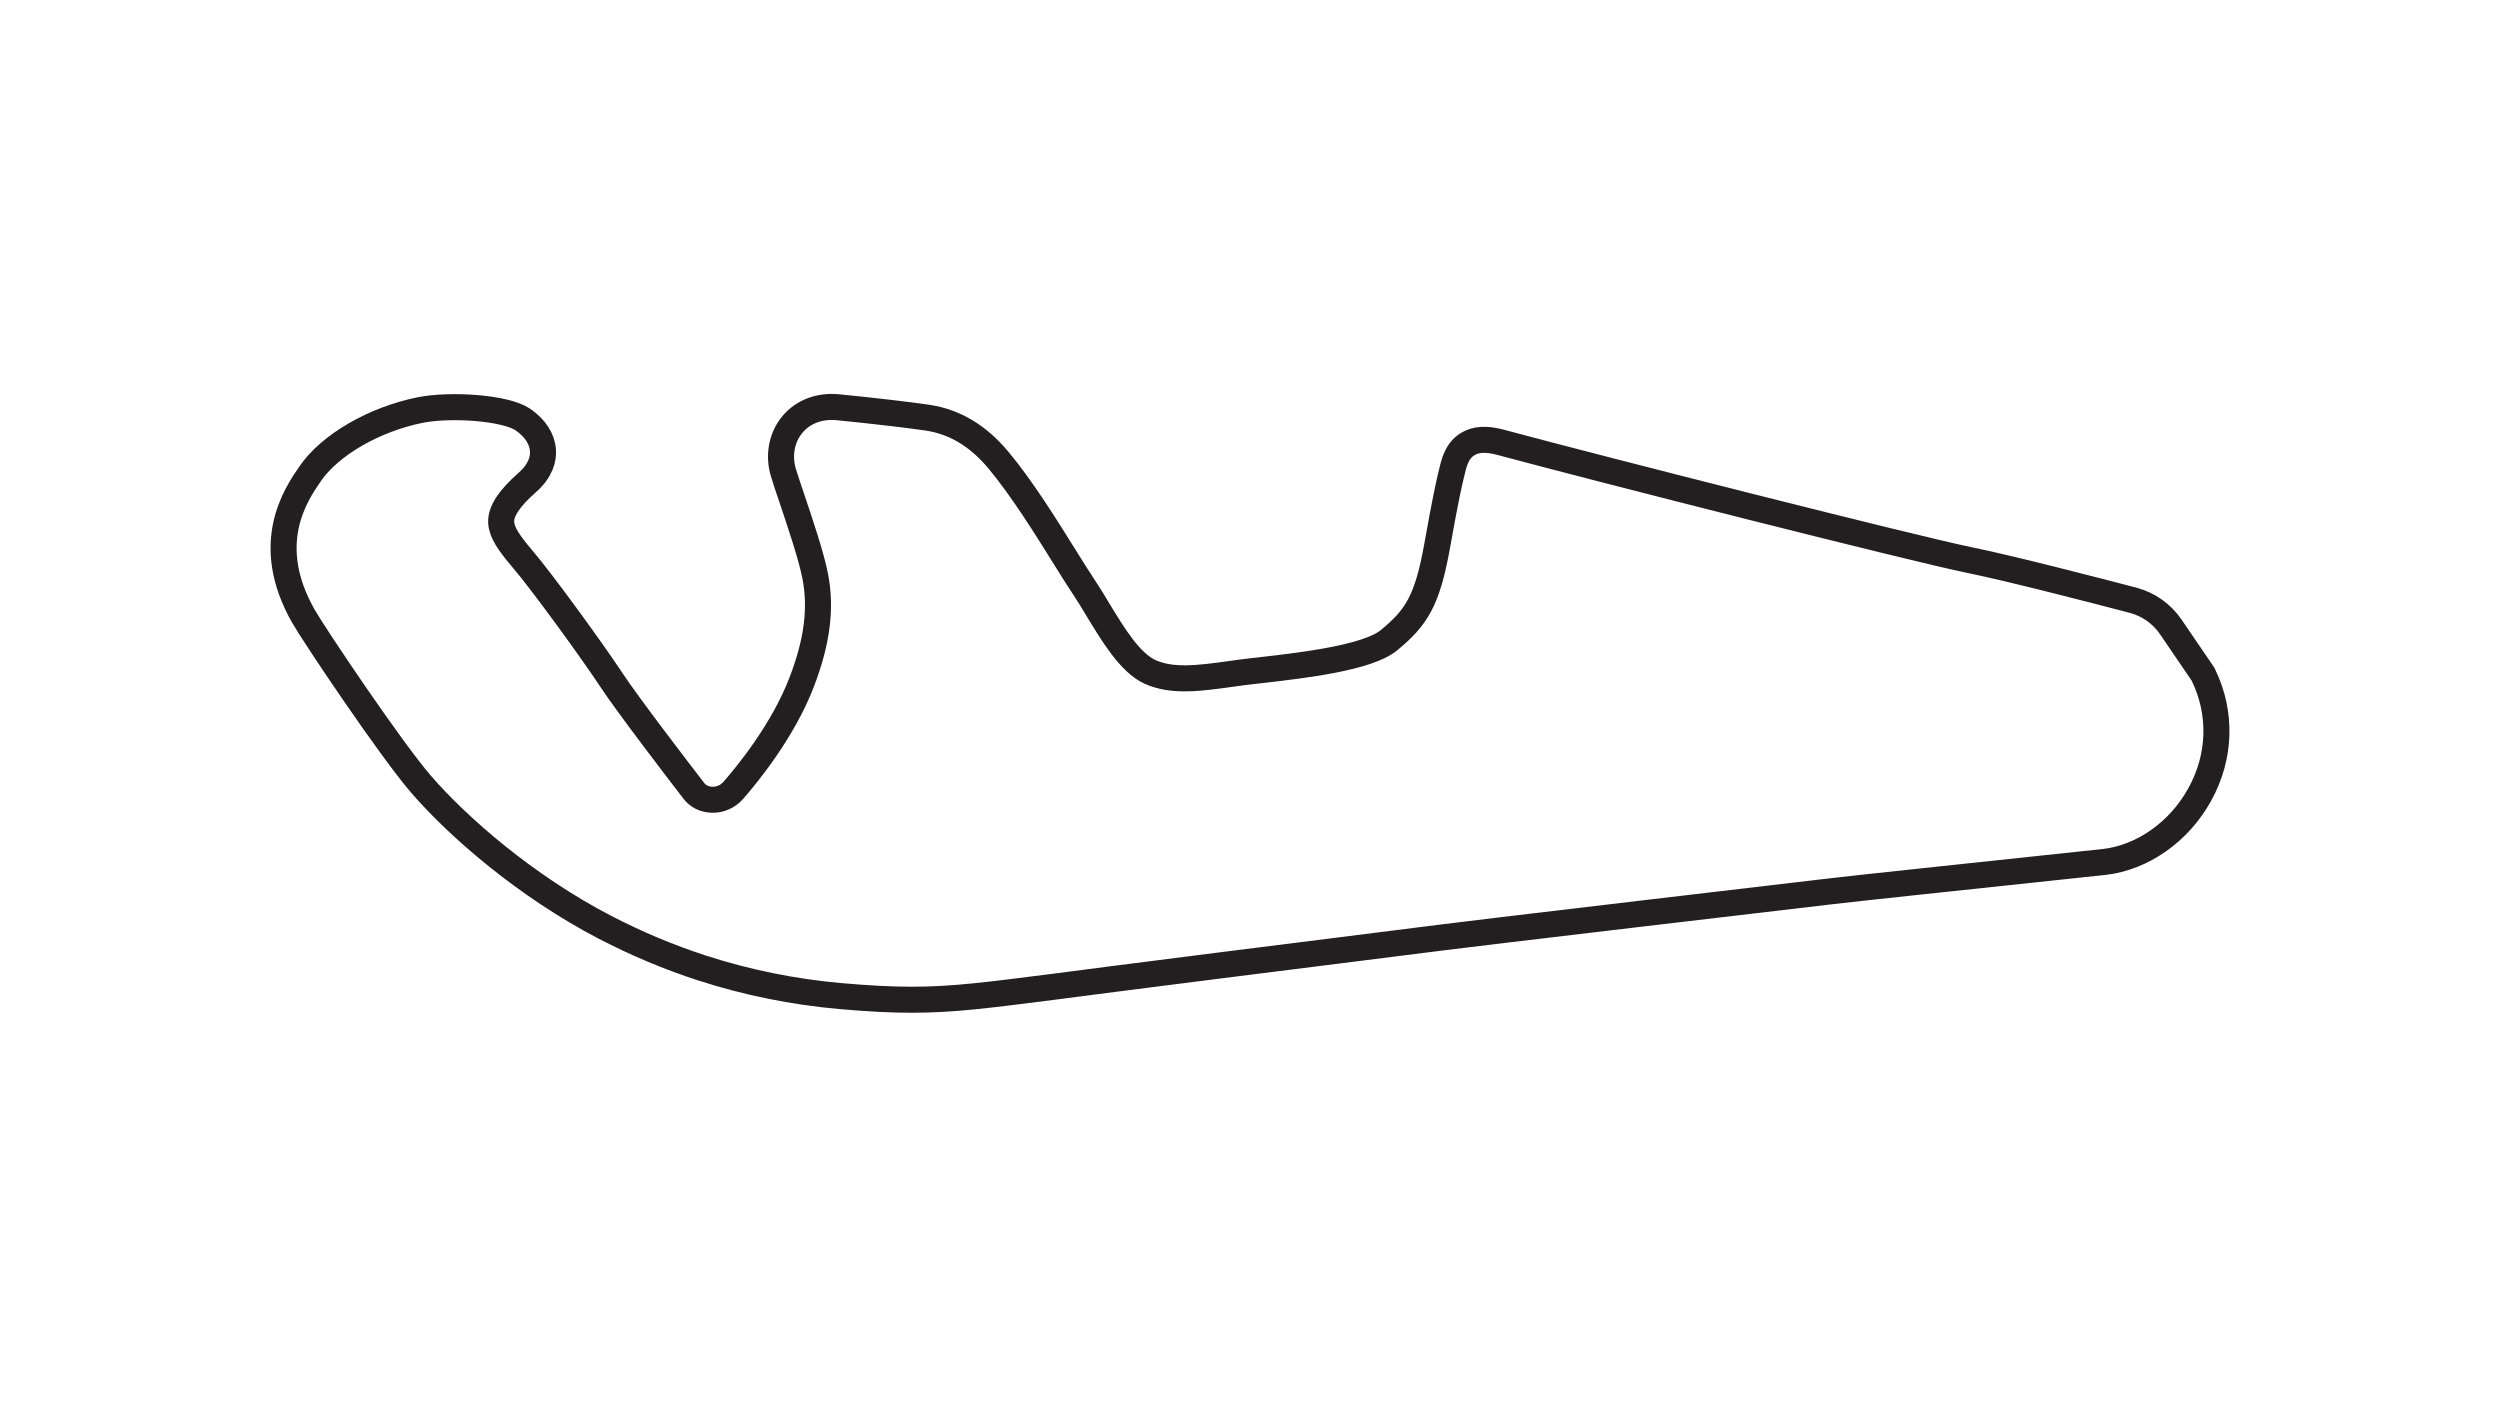 <?xml version="1.0" encoding="utf-8"?>
<!-- Generator: Adobe Illustrator 27.0.0, SVG Export Plug-In . SVG Version: 6.00 Build 0)  -->
<svg version="1.1" id="Layer_1" xmlns="http://www.w3.org/2000/svg" xmlns:xlink="http://www.w3.org/1999/xlink" x="0px" y="0px"
	 viewBox="0 0 1920 1080" style="enable-background:new 0 0 1920 1080;" xml:space="preserve">
<style type="text/css">
	.track-surface{fill:none;stroke:#231F20;stroke-width:20;stroke-miterlimit:10;}
</style>
<path class="track-surface" d="M700.2,767.8c-15.9,0-33-0.9-54.7-2.8c-36.1-3.2-71.9-10.4-106.4-21.6c-25.3-8.2-50.3-18.7-74.4-31.2
	c-61.4-31.9-113.1-77.4-140.9-109.4c-23.1-26.5-82.6-115.1-90.8-129.6c-31.6-55.6-5.9-93.2,5.1-109.2c15.2-22.3,49.3-42,84.7-49.1
	c23-4.6,65.4-1.9,78.9,7.4c9.4,6.5,14.8,14.9,15.3,23.8c0.4,6-1.5,15.2-12.1,24.5c-13.9,12.2-20.4,22.2-20,30.6
	c0.4,7.9,6.4,16.3,15.9,27.5c15.8,18.4,55.6,73.4,68.9,93.7c12.2,18.6,53.3,72.2,63.2,85c3.2,4.2,8.3,6.7,14,6.8
	c6.1,0.2,12-2.4,16.2-7.1c11-12.6,38.2-45.8,52.5-83c12-31.1,15.3-57,10.5-81.5c-3-15.6-11.8-41.6-18.2-60.6
	c-2.6-7.6-4.8-14.3-6.2-18.9c-4-13.1-1.5-26.9,6.7-36.9c8.2-10,21.1-14.9,35.4-13.4c23.6,2.3,54.7,5.9,68.7,8
	c21,3.2,38.8,14,54.4,32.7c18,21.6,36.3,51,51,74.6c5.7,9.2,10.7,17.1,14.9,23.4c3.5,5.2,6.9,10.9,10.5,16.9
	c11.6,19.1,24.7,40.8,40.1,47.7c17.1,7.6,37.2,4.9,62.5,1.4c4.9-0.7,10-1.4,15.3-2c1.8-0.2,4.2-0.5,6.2-0.7l4.3-0.5
	c29.4-3.4,78.7-9.2,94.9-22.5c21.3-17.5,29.6-30.4,37.2-72.9c6.4-35.9,8.7-45.6,10.3-52.6c0.2-0.9,0.4-1.7,0.6-2.5
	c1.9-8.2,4-17.6,12.6-22.8c6.3-3.8,14.2-4.2,24.8-1.4c76.8,20.7,318.5,82,360.3,90.5c32,6.5,98.7,23.8,125.8,30.9
	c11.8,3.1,22.1,10.4,29,20.5l24.8,36.4l0.3,0.7c14.2,29.3,13.1,62.7-2.9,91.6c-15.8,28.7-44,48.5-73.5,51.8l-16.9,1.8
	c-34.8,3.7-81.2,8.6-120.3,12.8l-1.1-9.9l1.1,9.9c-38.1,4.1-62.5,6.7-72.4,7.9c-14.5,1.7-77.5,9.1-146.1,17.2
	c-42,5-79.7,9.4-106.1,12.6c-24.9,3-39.9,4.8-46,5.6c-9.7,1.2-41.5,5.3-81.7,10.3c-55,6.9-123.4,15.5-170.6,21.6
	c-24.7,3.2-40.6,5.2-48.6,6.3C759,764.2,732.1,767.8,700.2,767.8L700.2,767.8z"/>
</svg>
